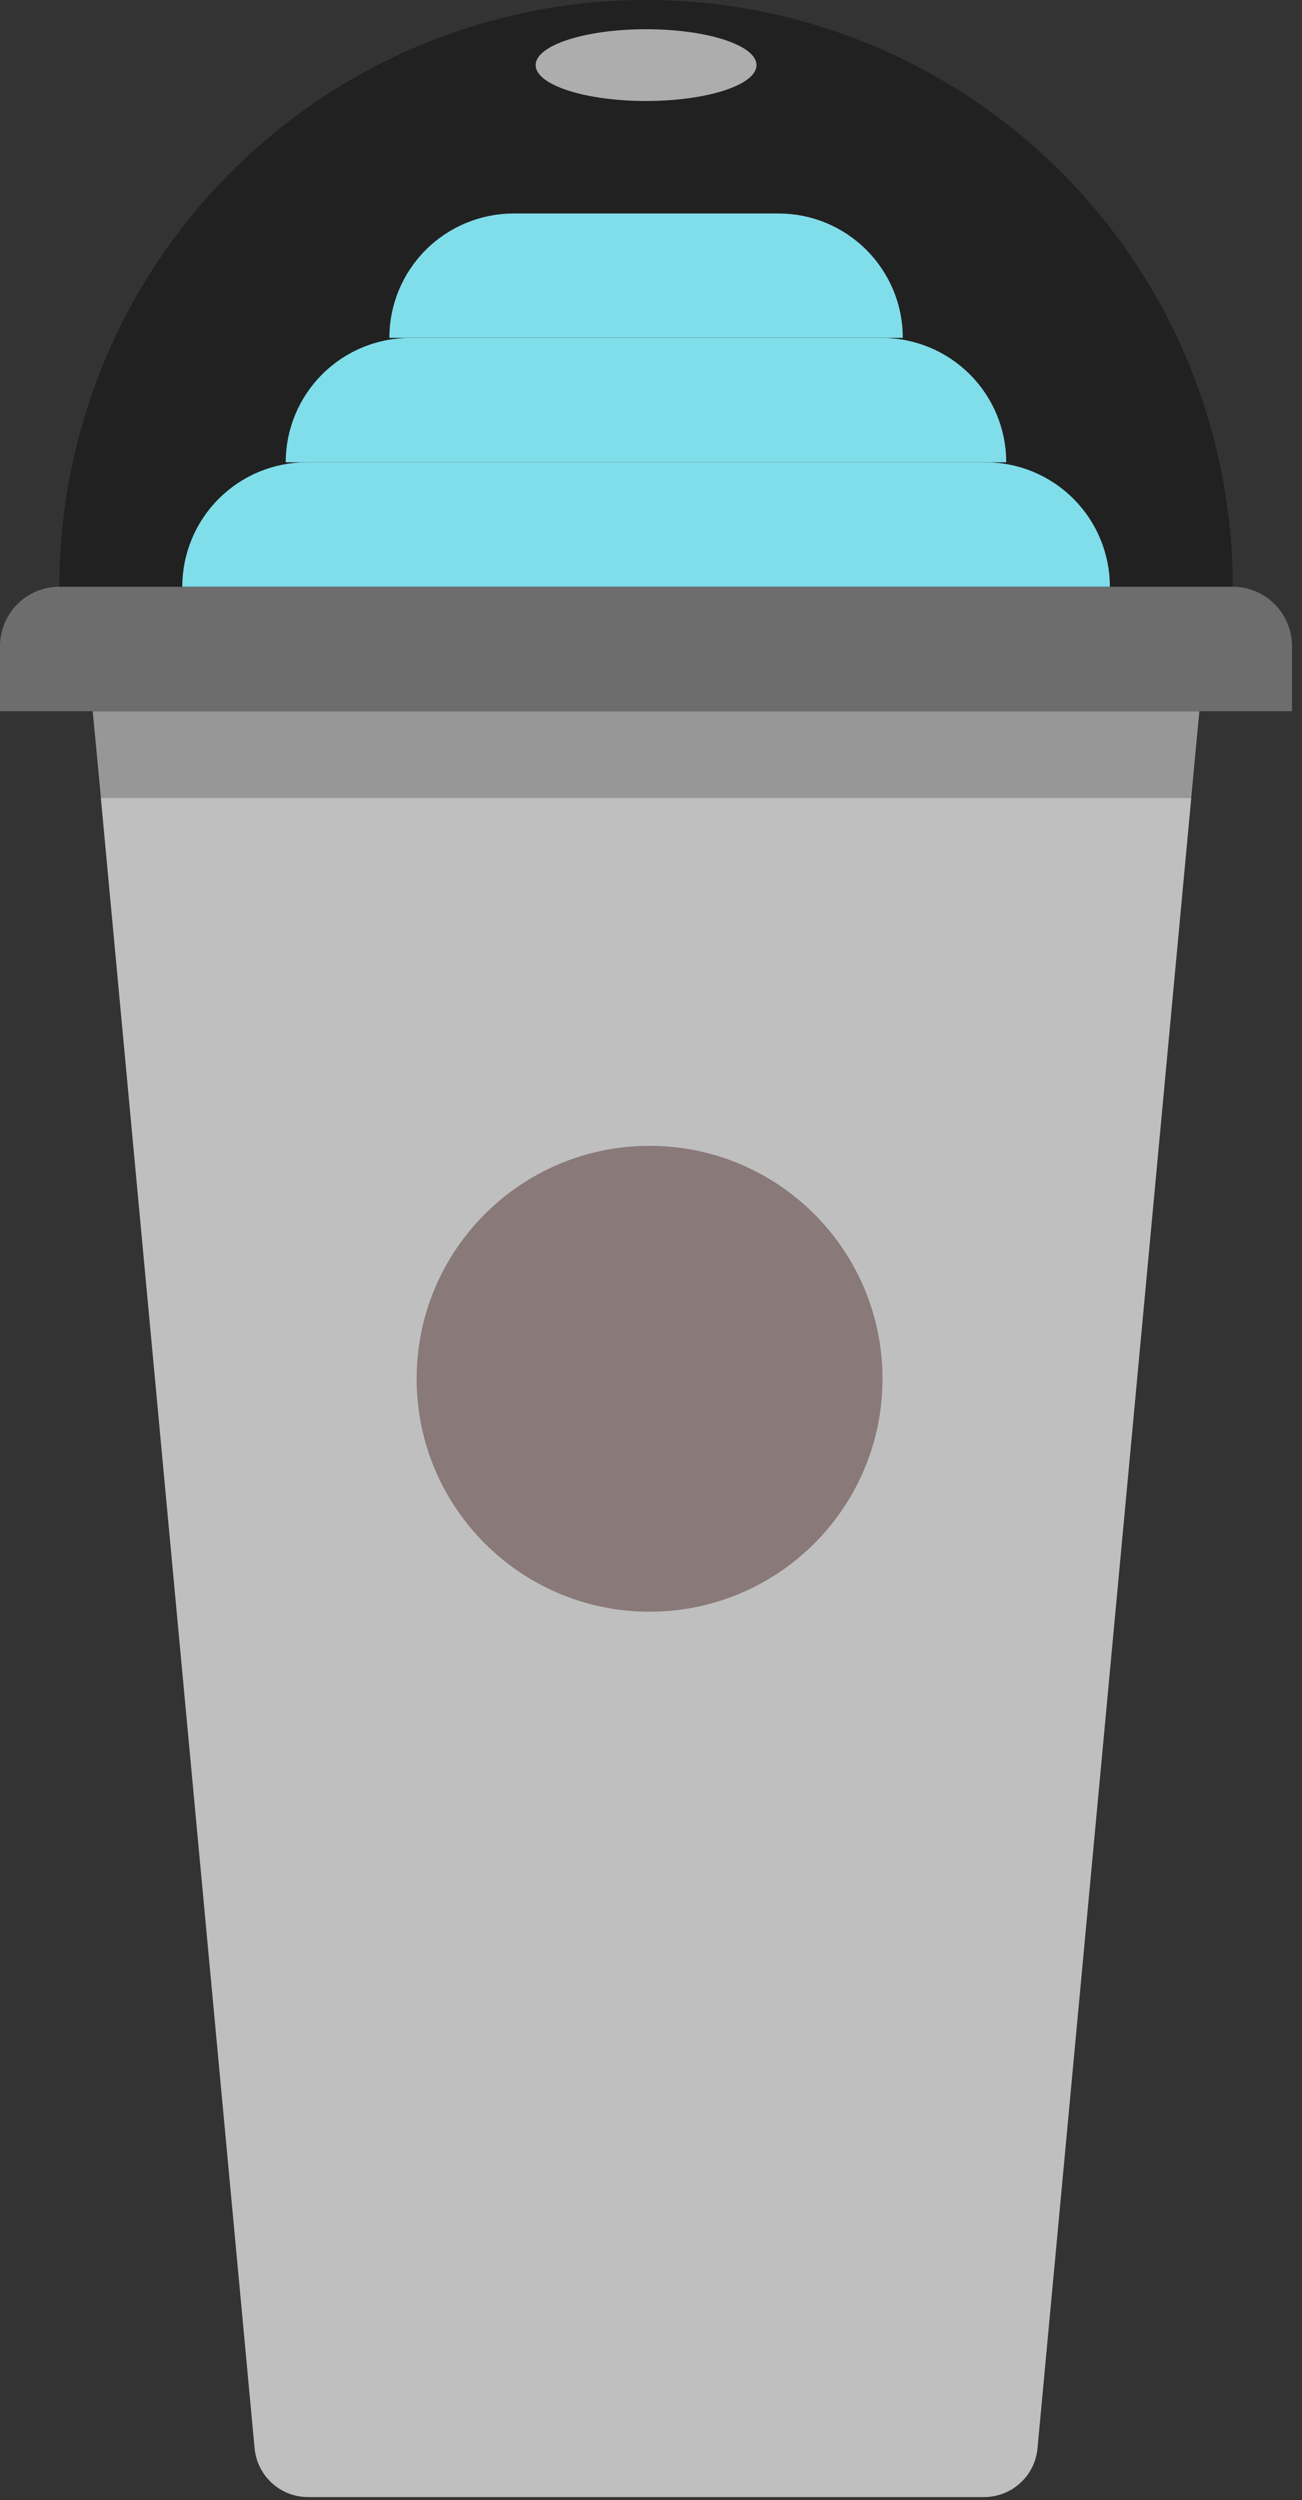 <svg width="25" height="48" viewBox="0 0 25 48" fill="none" xmlns="http://www.w3.org/2000/svg">
<rect x="0" y="0" width="25" height="48" fill="#333333" stroke="none"/>
<g id="Group 1621">
<path id="Path 49" d="M1.781 13.654L4.888 47C4.91 47.258 5.028 47.498 5.218 47.672C5.408 47.847 5.657 47.944 5.916 47.944H18.894C19.153 47.944 19.402 47.847 19.592 47.672C19.783 47.498 19.9 47.258 19.922 47L23.029 13.654H1.781Z" fill="#BFBFBF"/>
<path id="Path 50" d="M23.671 11.265H1.14C0.838 11.265 0.548 11.385 0.334 11.599C0.12 11.813 0 12.103 0 12.405V13.655H24.808V12.405C24.808 12.103 24.688 11.814 24.475 11.6C24.262 11.386 23.972 11.266 23.671 11.265Z" fill="#6D6D6D"/>
<path id="Path 51" opacity="0.21" d="M23.029 13.654L22.889 15.324H1.923L1.783 13.654H23.029Z" fill="black"/>
<path id="Ellipse 2" d="M12.473 30.945C14.943 30.945 16.945 28.943 16.945 26.473C16.945 24.003 14.943 22 12.473 22C10.002 22 8 24.003 8 26.473C8 28.943 10.002 30.945 12.473 30.945Z" fill="#897979"/>
<path id="Path 54" d="M12.405 0C9.418 0 6.552 1.187 4.44 3.3C2.327 5.412 1.14 8.277 1.14 11.265H23.671C23.671 8.277 22.484 5.412 20.371 3.3C18.258 1.187 15.393 0 12.405 0Z" fill="black" fill-opacity="0.35"/>
<path id="Ellipse 3" d="M12.406 1.939C13.577 1.939 14.526 1.631 14.526 1.25C14.526 0.869 13.577 0.561 12.406 0.561C11.235 0.561 10.285 0.869 10.285 1.25C10.285 1.631 11.235 1.939 12.406 1.939Z" fill="white" fill-opacity="0.63"/>
<path id="Path 55" d="M18.922 8.876H5.889C5.255 8.876 4.648 9.128 4.2 9.576C3.752 10.024 3.5 10.632 3.5 11.265H21.311C21.311 10.632 21.059 10.024 20.611 9.576C20.163 9.128 19.556 8.876 18.922 8.876Z" fill="#80DEEA"/>
<path id="Path 56" d="M16.934 6.488H7.875C7.242 6.488 6.634 6.739 6.186 7.187C5.738 7.635 5.486 8.243 5.486 8.876H19.321C19.321 8.243 19.07 7.636 18.622 7.188C18.174 6.74 17.567 6.488 16.934 6.488Z" fill="#80DEEA"/>
<path id="Path 57" d="M14.946 4.099H9.864C9.231 4.099 8.623 4.35 8.175 4.798C7.727 5.246 7.476 5.854 7.476 6.487H17.335C17.335 6.173 17.274 5.863 17.154 5.573C17.033 5.283 16.857 5.02 16.636 4.798C16.414 4.576 16.15 4.4 15.861 4.28C15.571 4.16 15.26 4.099 14.946 4.099Z" fill="#80DEEA"/>
</g>
</svg>

